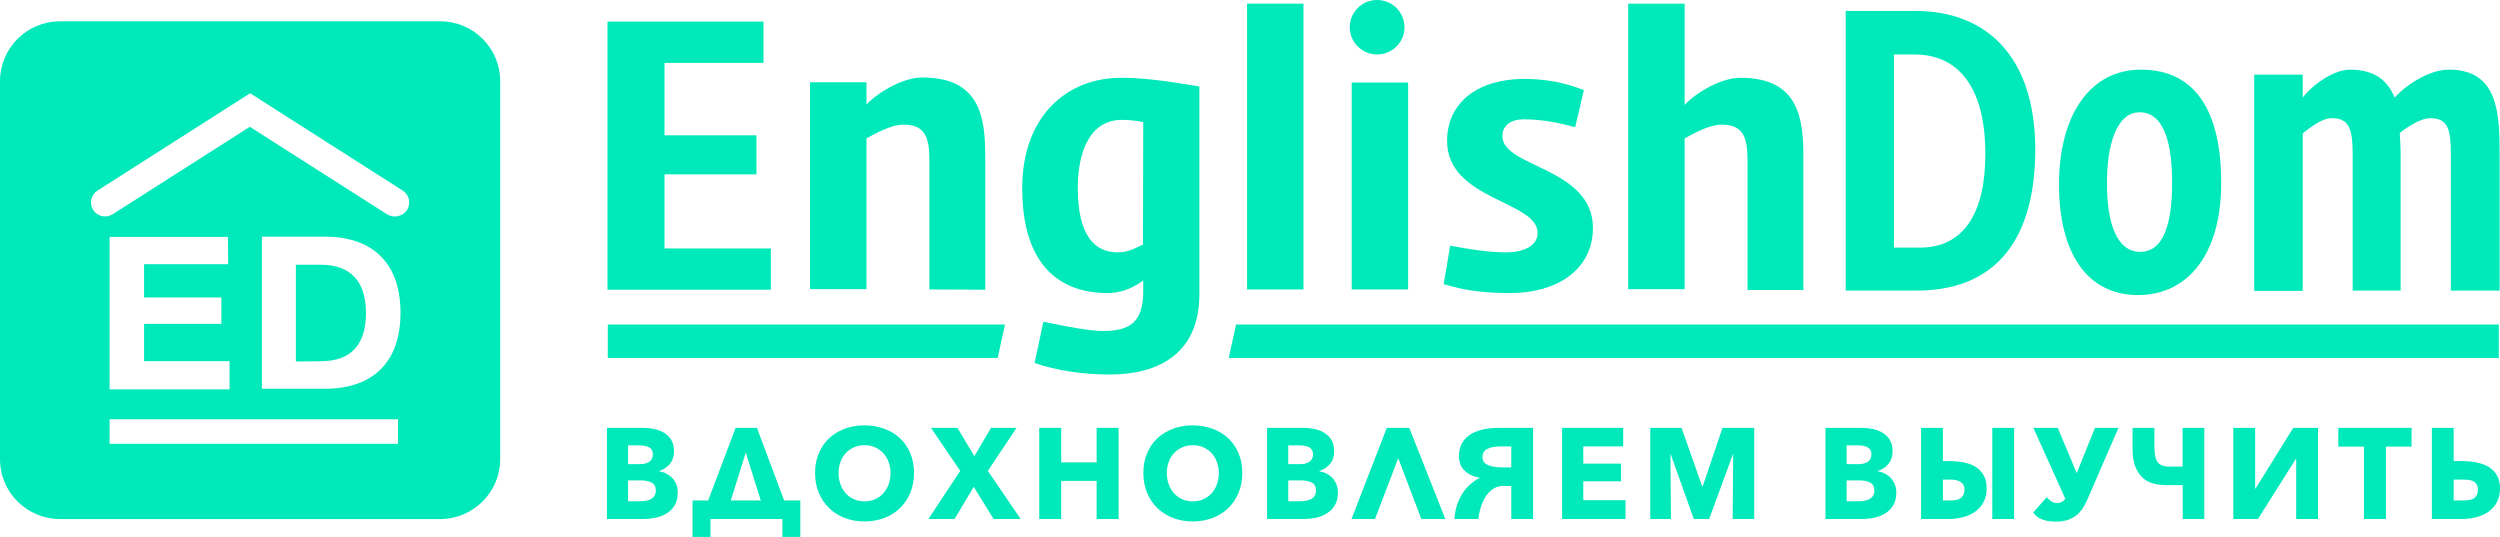 <svg width="149" height="32" viewBox="0 0 149 32" fill="none" xmlns="http://www.w3.org/2000/svg">
<g clip-path="url(#clip0)">
<path d="M17.633 15.777H19.119C20.947 15.777 21.812 16.834 21.812 18.653C21.812 20.473 20.98 21.529 19.119 21.529L17.633 21.545V15.777Z" fill=" #00e9ba"/>
<path d="M3.592 1.269H26.221C28.212 1.269 29.812 2.861 29.812 4.843V27.362C29.812 29.328 28.212 30.936 26.221 30.936H3.592C1.6 30.936 0 29.344 0 27.362V4.843C0 2.861 1.6 1.269 3.592 1.269ZM6.531 26.452H23.723V24.99H6.531V26.452ZM13.192 19.303V17.727H8.588V15.745H13.6L13.584 14.12H6.531V23.203H13.682V21.529H8.588V19.303H13.192V19.303ZM15.608 23.17H19.363C22.253 23.17 23.87 21.561 23.87 18.637C23.87 15.713 22.237 14.104 19.363 14.104H15.608V23.17V23.17ZM23.527 12.902C23.804 12.902 24.082 12.772 24.261 12.512C24.506 12.122 24.392 11.602 24 11.358L14.906 5.558L5.812 11.358C5.42 11.602 5.306 12.122 5.551 12.512C5.796 12.902 6.318 13.015 6.71 12.772L14.89 7.557L23.07 12.772C23.216 12.853 23.363 12.902 23.527 12.902Z" fill=" #00e9ba"/>
<path d="M36.207 17.251V1.288H45.505V3.748H39.604V8.065H45.085V10.391H39.604V14.808H45.943V17.268H36.207V17.251Z" fill=" #00e9ba"/>
<path d="M55.392 17.251V9.554C55.392 8.165 55.123 7.429 53.845 7.429C53.089 7.429 52.13 7.981 51.642 8.249V17.234H48.279V4.902H51.642V6.241C52.029 5.756 53.627 4.618 54.972 4.618C58.452 4.618 58.721 7.044 58.721 9.353V17.268L55.392 17.251Z" fill=" #00e9ba"/>
<path d="M66.136 22.321C64.421 22.321 62.874 22.053 61.663 21.635L62.185 19.175C63.547 19.46 64.942 19.727 65.716 19.727C67.296 19.727 68.137 19.242 68.137 17.368V16.716C68.087 16.732 67.246 17.468 66.019 17.468C64.068 17.468 60.924 16.682 60.924 11.211C60.924 6.977 63.53 4.635 66.825 4.635C68.103 4.635 69.499 4.819 71.483 5.154V17.485C71.5 21.083 69.045 22.321 66.136 22.321ZM68.137 7.279C67.784 7.212 67.431 7.145 66.859 7.145C65.01 7.145 64.236 8.952 64.236 11.211C64.236 14.022 65.228 15.042 66.624 15.042C67.229 15.042 67.7 14.775 68.12 14.574L68.137 7.279Z" fill=" #00e9ba"/>
<path d="M74.325 17.252V0.218H77.687V17.252H74.325V17.252Z" fill=" #00e9ba"/>
<path d="M80.562 17.251V4.919H83.925V17.251H80.562V17.251Z" fill=" #00e9ba"/>
<path d="M90.029 17.468C88.516 17.468 87.272 17.318 86.044 16.933L86.431 14.641C87.507 14.841 88.667 15.042 89.794 15.042C90.719 15.042 91.643 14.691 91.643 13.888C91.643 11.963 86.246 11.93 86.246 8.4C86.246 6.057 88.146 4.702 90.853 4.702C92.232 4.702 93.392 4.969 94.401 5.371L93.879 7.58C92.938 7.329 91.946 7.111 90.819 7.111C90.063 7.111 89.541 7.463 89.541 8.115C89.541 9.989 94.939 9.972 94.939 13.586C94.939 16.13 92.702 17.468 90.029 17.468Z" fill=" #00e9ba"/>
<path d="M104.153 17.252V9.555C104.153 8.166 103.884 7.43 102.606 7.43C101.849 7.43 100.891 7.982 100.403 8.25V17.235H97.04V0.218H100.403V6.259C100.79 5.774 102.387 4.636 103.732 4.636C107.213 4.636 107.482 7.062 107.482 9.371V17.285H104.153V17.252Z" fill=" #00e9ba"/>
<path d="M82.076 3.246C82.977 3.246 83.707 2.519 83.707 1.623C83.707 0.727 82.977 0 82.076 0C81.175 0 80.445 0.727 80.445 1.623C80.445 2.519 81.175 3.246 82.076 3.246Z" fill=" #00e9ba"/>
<path d="M59.461 21.334H36.224V19.343H59.898L59.461 21.334Z" fill=" #00e9ba"/>
<path d="M73.669 19.343H148.929V21.334H73.231L73.669 19.343Z" fill=" #00e9ba"/>
<path d="M114.241 17.318H110.004V0.652H114.157C118.327 0.652 121.303 3.296 121.303 8.935C121.286 14.691 118.596 17.318 114.241 17.318ZM114.09 3.246H112.879V14.758H114.426C117.049 14.758 118.327 12.683 118.327 9.169C118.327 5.371 116.847 3.246 114.09 3.246Z" fill=" #00e9ba"/>
<path d="M127.423 17.585C124.346 17.585 122.716 15.009 122.716 11.01C122.716 6.793 124.615 4.15 127.592 4.15C130.938 4.15 132.384 6.76 132.384 10.893C132.384 15.226 130.349 17.585 127.423 17.585ZM127.524 6.693C126.095 6.693 125.574 8.751 125.574 10.909C125.574 13.202 126.112 15.009 127.558 15.009C129.021 15.009 129.458 13.168 129.458 10.876C129.458 8.751 129.054 6.693 127.524 6.693Z" fill=" #00e9ba"/>
<path d="M146.071 17.318V9.219C146.071 7.764 145.936 7.044 144.843 7.044C144.254 7.044 143.498 7.563 143.027 7.914C143.044 8.333 143.077 8.768 143.077 9.169V17.318H140.219V9.219C140.219 7.764 140.051 7.044 138.992 7.044C138.336 7.044 137.663 7.63 137.243 7.948V17.334H134.351V4.451H137.243V5.823C137.579 5.304 138.941 4.15 140.068 4.15C141.564 4.15 142.321 4.836 142.724 5.823C143.195 5.237 144.675 4.15 145.953 4.15C148.862 4.15 148.979 6.693 148.979 9.169V17.318H146.071V17.318Z" fill=" #00e9ba"/>
<path d="M40.394 29.352C40.394 29.649 40.335 29.898 40.218 30.1C40.1 30.303 39.945 30.465 39.752 30.588C39.558 30.711 39.337 30.8 39.09 30.853C38.843 30.906 38.589 30.933 38.329 30.933H36.172V25.499H38.329C38.538 25.499 38.752 25.52 38.971 25.564C39.191 25.608 39.389 25.681 39.568 25.786C39.746 25.892 39.892 26.034 40.004 26.213C40.116 26.391 40.172 26.619 40.172 26.896C40.172 27.198 40.09 27.447 39.928 27.644C39.764 27.841 39.55 27.983 39.285 28.07V28.085C39.438 28.111 39.582 28.158 39.717 28.228C39.852 28.297 39.97 28.385 40.069 28.493C40.168 28.599 40.248 28.726 40.306 28.868C40.364 29.012 40.394 29.173 40.394 29.352ZM38.91 27.072C38.91 26.888 38.84 26.753 38.7 26.669C38.559 26.584 38.352 26.543 38.076 26.543H37.434V27.663H38.138C38.382 27.663 38.572 27.614 38.708 27.514C38.843 27.414 38.91 27.267 38.91 27.072ZM39.086 29.229C39.086 29.004 39.002 28.848 38.834 28.761C38.665 28.674 38.441 28.63 38.16 28.63H37.434V29.874H38.168C38.27 29.874 38.376 29.865 38.486 29.847C38.595 29.829 38.695 29.797 38.784 29.751C38.873 29.705 38.946 29.64 39.002 29.556C39.058 29.471 39.086 29.363 39.086 29.229Z" fill=" #00e9ba"/>
<path d="M42.344 30.933V32.001H41.274V29.828H42.207L43.843 25.499H45.113L46.735 29.828H47.699V32.001H46.628V30.933H42.344V30.933ZM43.553 29.828H45.343L44.448 26.973L43.553 29.828Z" fill=" #00e9ba"/>
<path d="M54.475 28.192C54.475 28.622 54.401 29.015 54.254 29.371C54.106 29.726 53.9 30.031 53.638 30.284C53.375 30.537 53.063 30.733 52.701 30.872C52.339 31.009 51.946 31.078 51.523 31.078C51.099 31.078 50.708 31.009 50.349 30.872C49.989 30.733 49.678 30.537 49.416 30.284C49.153 30.031 48.948 29.726 48.8 29.371C48.652 29.015 48.578 28.622 48.578 28.192C48.578 27.758 48.652 27.365 48.8 27.014C48.948 26.663 49.153 26.366 49.416 26.12C49.678 25.874 49.989 25.685 50.349 25.552C50.708 25.419 51.099 25.352 51.523 25.352C51.946 25.352 52.339 25.419 52.701 25.552C53.063 25.685 53.375 25.874 53.638 26.12C53.9 26.366 54.106 26.663 54.254 27.014C54.401 27.365 54.475 27.758 54.475 28.192ZM53.076 28.192C53.076 27.958 53.037 27.737 52.961 27.533C52.884 27.328 52.778 27.152 52.643 27.007C52.508 26.86 52.345 26.746 52.154 26.66C51.963 26.576 51.752 26.534 51.523 26.534C51.293 26.534 51.084 26.576 50.895 26.66C50.707 26.746 50.544 26.86 50.406 27.007C50.269 27.152 50.162 27.328 50.089 27.533C50.015 27.737 49.978 27.958 49.978 28.192C49.978 28.438 50.016 28.665 50.093 28.871C50.169 29.079 50.275 29.256 50.41 29.405C50.545 29.553 50.707 29.67 50.895 29.754C51.084 29.839 51.293 29.881 51.523 29.881C51.752 29.881 51.961 29.839 52.15 29.754C52.339 29.67 52.502 29.553 52.64 29.405C52.777 29.256 52.884 29.079 52.961 28.871C53.037 28.665 53.076 28.438 53.076 28.192Z" fill=" #00e9ba"/>
<path d="M59.218 30.933L58.032 29.015L56.893 30.933H55.332L57.229 28.063L55.485 25.499H57.061L58.071 27.188L59.065 25.499H60.587L58.874 28.063L60.832 30.933H59.218Z" fill=" #00e9ba"/>
<path d="M65.359 30.933V28.662H63.248V30.933H61.94V25.499H63.248V27.556H65.359V25.499H66.668V30.933H65.359Z" fill=" #00e9ba"/>
<path d="M74.041 28.192C74.041 28.622 73.967 29.015 73.819 29.371C73.671 29.726 73.466 30.031 73.204 30.284C72.941 30.537 72.629 30.733 72.266 30.872C71.904 31.009 71.512 31.078 71.089 31.078C70.665 31.078 70.274 31.009 69.915 30.872C69.555 30.733 69.244 30.537 68.981 30.284C68.719 30.031 68.513 29.726 68.366 29.371C68.218 29.015 68.144 28.622 68.144 28.192C68.144 27.758 68.218 27.365 68.366 27.014C68.513 26.663 68.719 26.366 68.981 26.12C69.244 25.874 69.555 25.685 69.915 25.552C70.274 25.419 70.665 25.352 71.089 25.352C71.512 25.352 71.904 25.419 72.266 25.552C72.629 25.685 72.941 25.874 73.204 26.12C73.466 26.366 73.671 26.663 73.819 27.014C73.967 27.365 74.041 27.758 74.041 28.192ZM72.642 28.192C72.642 27.958 72.603 27.737 72.527 27.533C72.45 27.328 72.344 27.152 72.209 27.007C72.074 26.86 71.911 26.746 71.72 26.66C71.528 26.576 71.318 26.534 71.089 26.534C70.859 26.534 70.65 26.576 70.461 26.66C70.273 26.746 70.109 26.86 69.972 27.007C69.835 27.152 69.728 27.328 69.655 27.533C69.581 27.737 69.543 27.958 69.543 28.192C69.543 28.438 69.582 28.665 69.659 28.871C69.735 29.079 69.841 29.256 69.976 29.405C70.111 29.553 70.273 29.67 70.461 29.754C70.65 29.839 70.859 29.881 71.089 29.881C71.318 29.881 71.527 29.839 71.716 29.754C71.904 29.67 72.068 29.553 72.206 29.405C72.343 29.256 72.45 29.079 72.527 28.871C72.603 28.665 72.642 28.438 72.642 28.192Z" fill=" #00e9ba"/>
<path d="M79.74 29.352C79.74 29.649 79.681 29.898 79.564 30.1C79.446 30.303 79.291 30.465 79.097 30.588C78.903 30.711 78.683 30.8 78.436 30.853C78.188 30.906 77.934 30.933 77.674 30.933H75.517V25.499H77.674C77.884 25.499 78.098 25.52 78.317 25.564C78.536 25.608 78.735 25.681 78.914 25.786C79.092 25.892 79.237 26.034 79.35 26.213C79.462 26.391 79.518 26.619 79.518 26.896C79.518 27.198 79.436 27.447 79.273 27.644C79.11 27.841 78.896 27.983 78.63 28.07V28.085C78.784 28.111 78.928 28.158 79.063 28.228C79.198 28.297 79.315 28.385 79.415 28.493C79.514 28.599 79.593 28.726 79.652 28.868C79.71 29.012 79.74 29.173 79.74 29.352ZM78.256 27.072C78.256 26.888 78.186 26.753 78.046 26.669C77.905 26.584 77.698 26.543 77.422 26.543H76.78V27.663H77.484C77.728 27.663 77.918 27.614 78.053 27.514C78.188 27.414 78.256 27.267 78.256 27.072ZM78.432 29.229C78.432 29.004 78.348 28.848 78.18 28.761C78.011 28.674 77.787 28.63 77.506 28.63H76.78V29.874H77.514C77.616 29.874 77.722 29.865 77.832 29.847C77.941 29.829 78.04 29.797 78.13 29.751C78.219 29.705 78.292 29.64 78.348 29.556C78.404 29.471 78.432 29.363 78.432 29.229Z" fill=" #00e9ba"/>
<path d="M81.95 30.933H80.55L82.654 25.499H83.992L86.142 30.933H84.711L83.335 27.31L81.95 30.933Z" fill=" #00e9ba"/>
<path d="M88.176 28.469C87.809 28.408 87.513 28.269 87.289 28.051C87.064 27.834 86.952 27.543 86.952 27.18C86.952 26.648 87.158 26.234 87.568 25.94C87.978 25.645 88.586 25.499 89.392 25.499H91.373V30.933H90.073V28.96H89.607C89.224 28.96 88.9 29.129 88.635 29.468C88.37 29.805 88.194 30.294 88.108 30.933H86.685C86.705 30.611 86.761 30.319 86.853 30.058C86.945 29.797 87.057 29.568 87.19 29.368C87.322 29.168 87.474 28.995 87.644 28.85C87.816 28.703 87.992 28.582 88.176 28.485V28.469V28.469ZM90.073 26.604H89.507C89.099 26.604 88.804 26.658 88.624 26.765C88.442 26.873 88.352 27.034 88.352 27.249C88.352 27.331 88.371 27.409 88.409 27.483C88.448 27.558 88.511 27.622 88.6 27.675C88.69 27.728 88.81 27.772 88.96 27.805C89.11 27.839 89.298 27.855 89.522 27.855H90.073V26.604Z" fill=" #00e9ba"/>
<path d="M93.102 30.933V25.499H96.743V26.604H94.365V27.632H96.613V28.685H94.365V29.813H96.881V30.933H93.102Z" fill=" #00e9ba"/>
<path d="M103.267 30.933L103.298 27.088H103.275L101.868 30.933H100.95L99.581 27.088H99.558L99.588 30.933H98.357V25.499H100.218L101.451 28.984H101.481L102.661 25.499H104.552V30.933H103.267Z" fill=" #00e9ba"/>
<path d="M113.02 29.352C113.02 29.649 112.961 29.898 112.844 30.1C112.726 30.303 112.571 30.465 112.377 30.588C112.184 30.711 111.963 30.8 111.716 30.853C111.468 30.906 111.214 30.933 110.954 30.933H108.797V25.499H110.954C111.164 25.499 111.378 25.52 111.597 25.564C111.816 25.608 112.015 25.681 112.194 25.786C112.372 25.892 112.517 26.034 112.63 26.213C112.742 26.391 112.798 26.619 112.798 26.896C112.798 27.198 112.716 27.447 112.553 27.644C112.39 27.841 112.176 27.983 111.91 28.07V28.085C112.064 28.111 112.208 28.158 112.343 28.228C112.478 28.297 112.595 28.385 112.695 28.493C112.794 28.599 112.873 28.726 112.932 28.868C112.99 29.012 113.02 29.173 113.02 29.352ZM111.536 27.072C111.536 26.888 111.466 26.753 111.326 26.669C111.185 26.584 110.978 26.543 110.702 26.543H110.06V27.663H110.764C111.008 27.663 111.198 27.614 111.333 27.514C111.468 27.414 111.536 27.267 111.536 27.072ZM111.712 29.229C111.712 29.004 111.628 28.848 111.459 28.761C111.291 28.674 111.067 28.63 110.786 28.63H110.06V29.874H110.794C110.896 29.874 111.002 29.865 111.112 29.847C111.221 29.829 111.32 29.797 111.41 29.751C111.499 29.705 111.572 29.64 111.628 29.556C111.684 29.471 111.712 29.363 111.712 29.229Z" fill=" #00e9ba"/>
<path d="M115.796 25.499V27.479H116.133C116.443 27.479 116.738 27.505 117.016 27.556C117.294 27.607 117.535 27.695 117.739 27.82C117.943 27.947 118.105 28.113 118.224 28.324C118.344 28.533 118.404 28.794 118.404 29.107C118.404 29.419 118.344 29.69 118.224 29.92C118.105 30.151 117.94 30.34 117.731 30.488C117.522 30.637 117.279 30.748 117.001 30.822C116.723 30.897 116.426 30.933 116.11 30.933H114.496V25.499H115.796V25.499ZM115.796 29.828H116.232C116.558 29.828 116.781 29.769 116.901 29.652C117.021 29.534 117.081 29.377 117.081 29.183C117.081 29.096 117.067 29.017 117.039 28.946C117.011 28.874 116.965 28.811 116.901 28.758C116.837 28.703 116.751 28.662 116.641 28.63C116.531 28.599 116.395 28.585 116.232 28.585H115.796V29.828V29.828ZM120.041 25.499V30.933H118.741V25.499H120.041Z" fill=" #00e9ba"/>
<path d="M122.642 25.499L123.774 28.201L124.86 25.499H126.26L124.416 29.751C124.335 29.941 124.241 30.118 124.137 30.281C124.033 30.445 123.908 30.585 123.762 30.704C123.617 30.821 123.445 30.914 123.246 30.983C123.047 31.053 122.813 31.087 122.543 31.087C122.303 31.087 122.105 31.067 121.95 31.029C121.794 30.991 121.667 30.944 121.567 30.89C121.468 30.835 121.388 30.778 121.33 30.716C121.271 30.654 121.219 30.6 121.173 30.553L121.984 29.636C122.05 29.708 122.134 29.783 122.237 29.863C122.339 29.942 122.456 29.982 122.588 29.982C122.69 29.982 122.782 29.962 122.864 29.925C122.945 29.886 123.022 29.821 123.093 29.729L121.189 25.499H122.642V25.499Z" fill=" #00e9ba"/>
<path d="M130.084 25.499H131.377V30.933H130.092V28.915H129.113C128.409 28.915 127.898 28.727 127.579 28.35C127.261 27.975 127.101 27.446 127.101 26.765V25.499H128.401V26.488C128.401 26.719 128.413 26.917 128.436 27.084C128.459 27.25 128.502 27.387 128.566 27.494C128.629 27.602 128.721 27.682 128.841 27.732C128.961 27.784 129.118 27.809 129.312 27.809H130.084V25.499V25.499Z" fill=" #00e9ba"/>
<path d="M134.429 29.122L136.677 25.499H138.154V30.933H136.853V27.357H136.83L134.574 30.933H133.105V25.499H134.406V29.122H134.429Z" fill=" #00e9ba"/>
<path d="M142.2 26.619V30.933H140.892V26.619H139.363V25.499H143.73V26.619H142.2V26.619Z" fill=" #00e9ba"/>
<path d="M144.939 25.499H146.239V27.479H146.728C147.04 27.479 147.335 27.507 147.612 27.563C147.89 27.62 148.131 27.711 148.335 27.836C148.539 27.961 148.7 28.128 148.82 28.335C148.94 28.542 149 28.799 149 29.107C149 29.419 148.94 29.69 148.82 29.92C148.7 30.151 148.536 30.34 148.327 30.488C148.118 30.637 147.875 30.748 147.597 30.822C147.319 30.897 147.022 30.933 146.706 30.933H144.939V25.499V25.499ZM146.239 28.585V29.828H146.828C147.155 29.828 147.379 29.77 147.501 29.656C147.624 29.54 147.684 29.385 147.684 29.191C147.684 28.996 147.624 28.847 147.501 28.742C147.379 28.637 147.155 28.585 146.828 28.585H146.239V28.585Z" fill=" #00e9ba"/>
</g>
<defs>
<clipPath id="clip0">
<rect width="149" height="32" fill="#00e9ba"/>
</clipPath>
</defs>
</svg>

